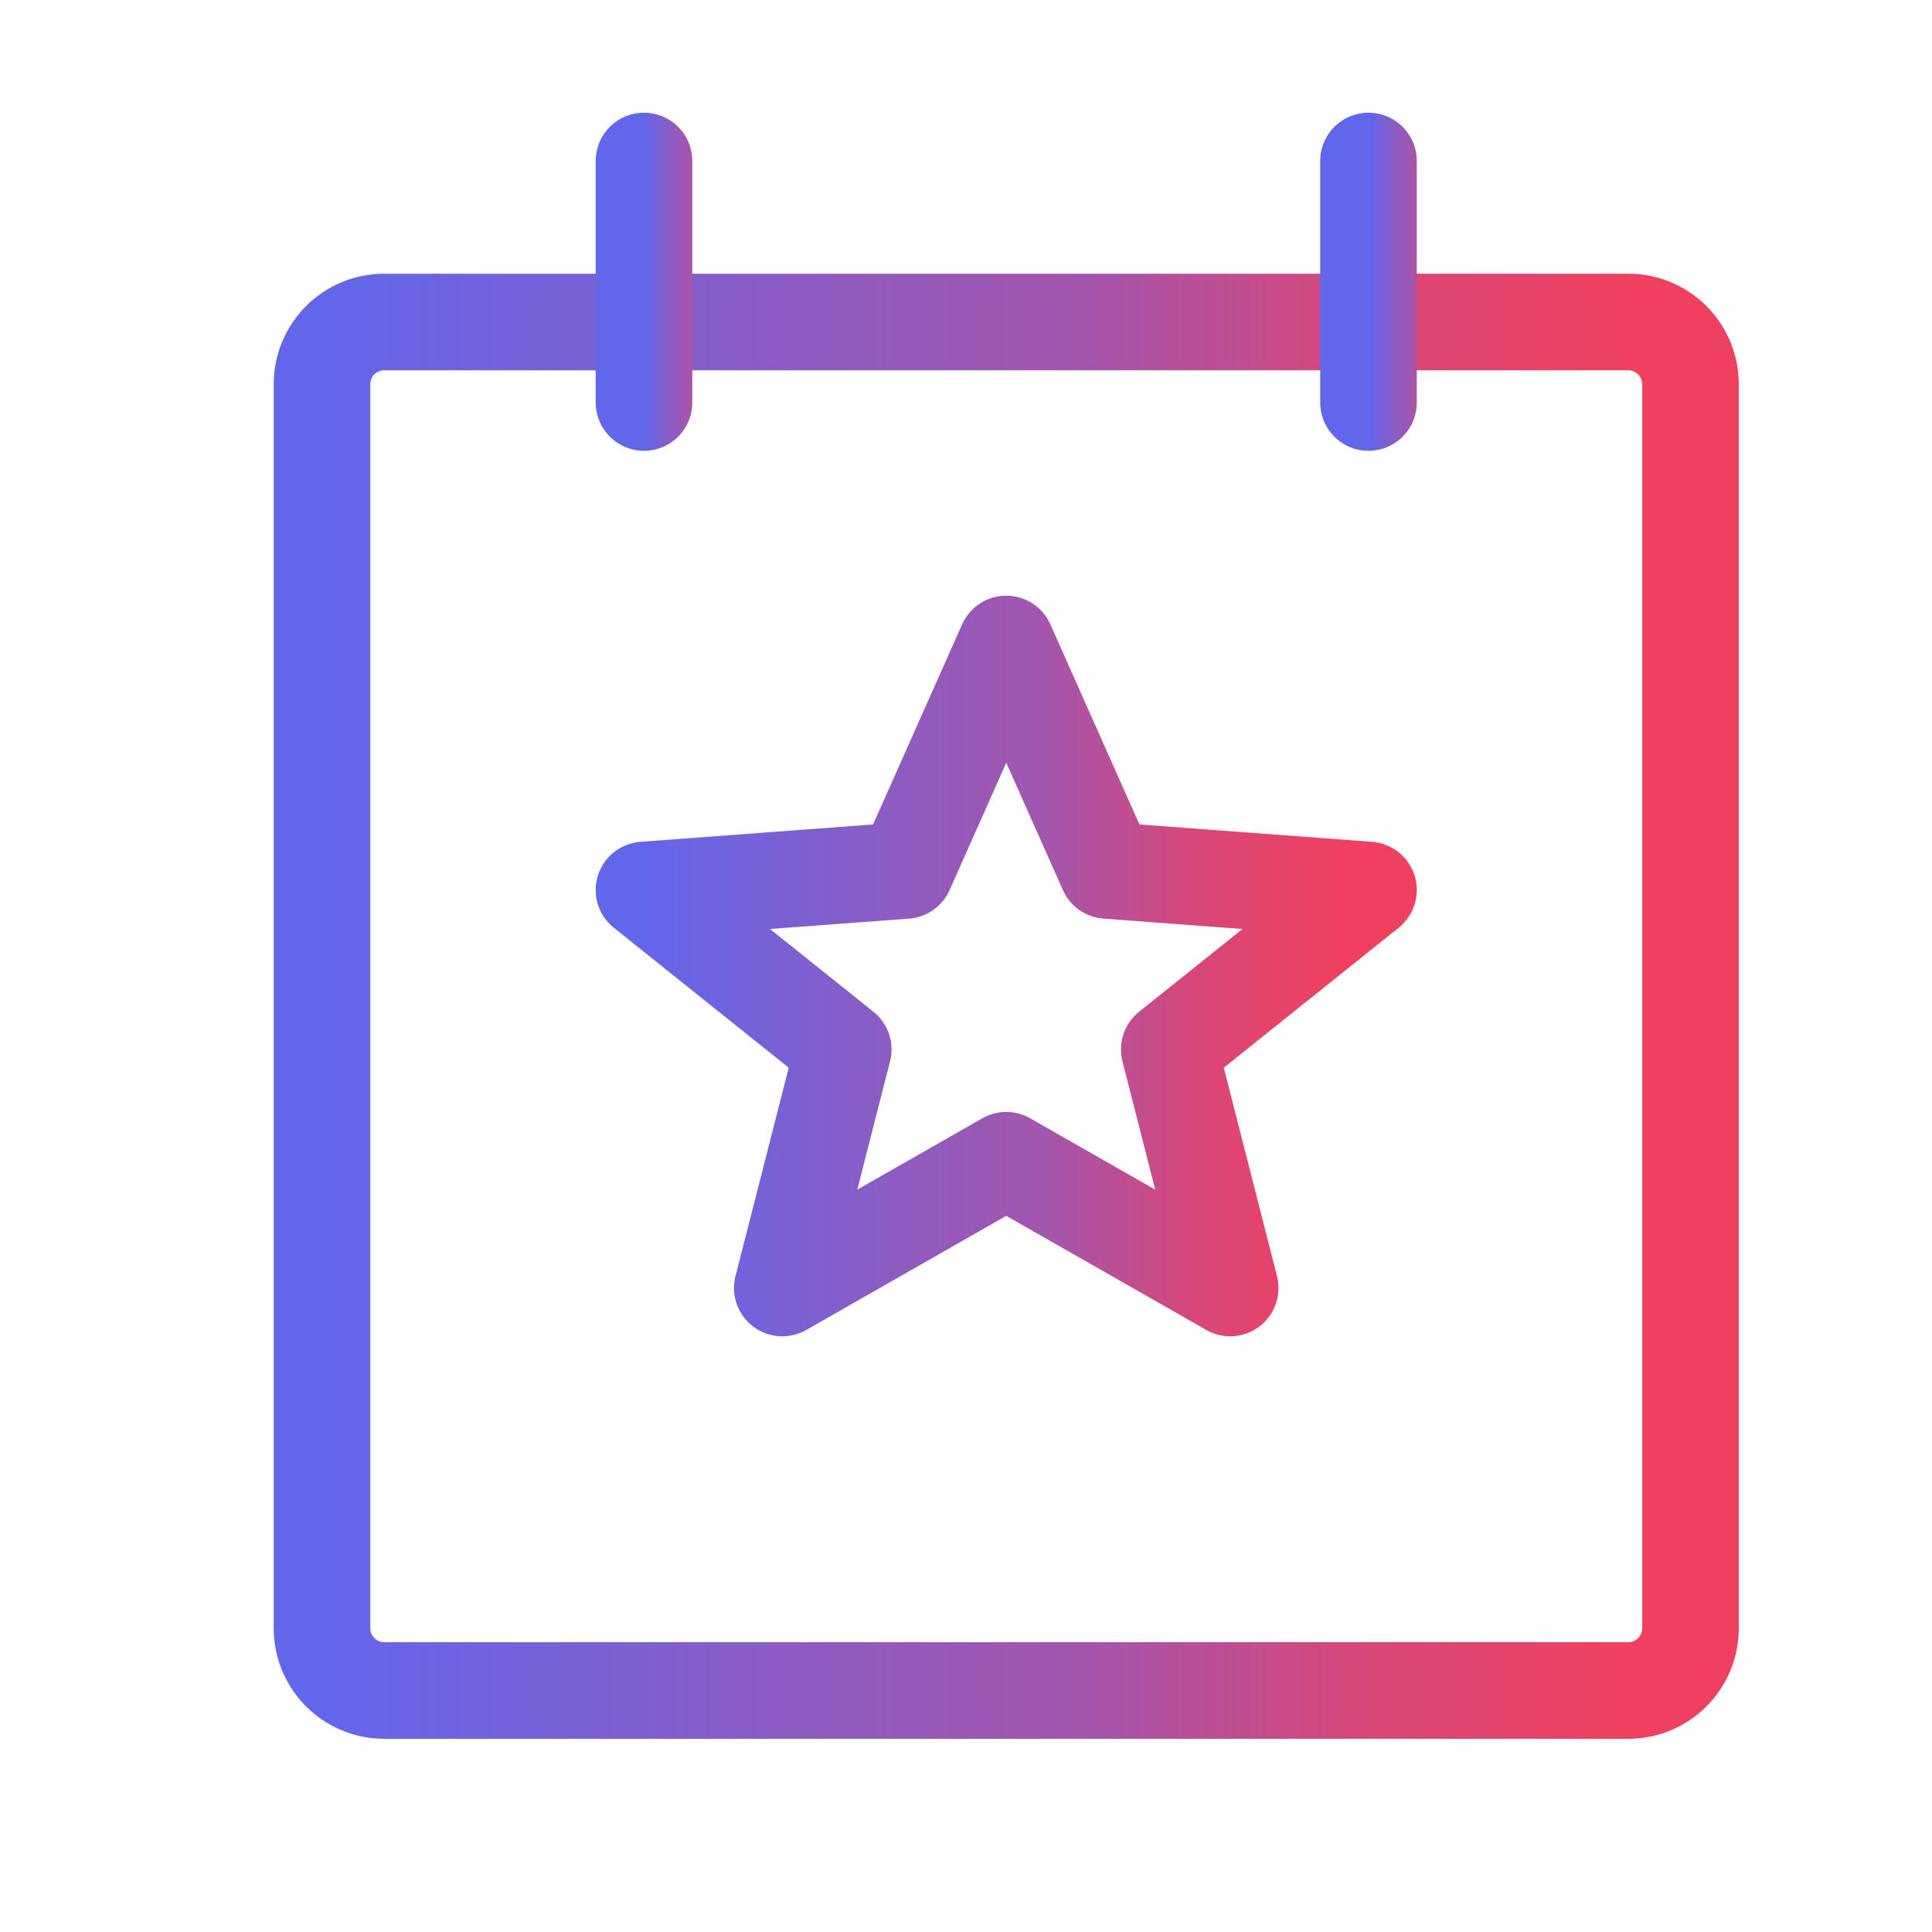 <svg width="24" height="24" viewBox="0 0 24 24" fill="none" xmlns="http://www.w3.org/2000/svg">
<path d="M20.227 4H4.773C4.346 4 4 4.346 4 4.773V20.227C4 20.654 4.346 21 4.773 21H20.227C20.654 21 21 20.654 21 20.227V4.773C21 4.346 20.654 4 20.227 4Z" stroke="url(#paint0_linear_2_3055)" stroke-width="1.2" stroke-linecap="round" stroke-linejoin="round"/>
<path d="M17 2V5" stroke="url(#paint1_linear_2_3055)" stroke-width="1.2" stroke-linecap="round" stroke-linejoin="round"/>
<path d="M8 2V5" stroke="url(#paint2_linear_2_3055)" stroke-width="1.2" stroke-linecap="round" stroke-linejoin="round"/>
<path d="M12.5 14.413L15.282 16L14.525 13.037L17 11.056L13.752 10.813L12.5 8L11.248 10.813L8 11.056L10.475 13.037L9.718 16L12.5 14.413Z" stroke="url(#paint3_linear_2_3055)" stroke-width="1.2" stroke-linecap="round" stroke-linejoin="round"/>
<defs>
<linearGradient id="paint0_linear_2_3055" x1="4" y1="12.5" x2="21" y2="12.5" gradientUnits="userSpaceOnUse">
<stop stop-color="#6266EB"/>
<stop offset="0.361" stop-color="#8F5BC0"/>
<stop offset="0.553" stop-color="#A356AE"/>
<stop offset="0.764" stop-color="#D84778"/>
<stop offset="0.957" stop-color="#EF405F"/>
</linearGradient>
<linearGradient id="paint1_linear_2_3055" x1="17" y1="3.5" x2="18" y2="3.5" gradientUnits="userSpaceOnUse">
<stop stop-color="#6266EB"/>
<stop offset="0.361" stop-color="#8F5BC0"/>
<stop offset="0.553" stop-color="#A356AE"/>
<stop offset="0.764" stop-color="#D84778"/>
<stop offset="0.957" stop-color="#EF405F"/>
</linearGradient>
<linearGradient id="paint2_linear_2_3055" x1="8" y1="3.5" x2="9" y2="3.5" gradientUnits="userSpaceOnUse">
<stop stop-color="#6266EB"/>
<stop offset="0.361" stop-color="#8F5BC0"/>
<stop offset="0.553" stop-color="#A356AE"/>
<stop offset="0.764" stop-color="#D84778"/>
<stop offset="0.957" stop-color="#EF405F"/>
</linearGradient>
<linearGradient id="paint3_linear_2_3055" x1="8" y1="12" x2="17" y2="12" gradientUnits="userSpaceOnUse">
<stop stop-color="#6266EB"/>
<stop offset="0.361" stop-color="#8F5BC0"/>
<stop offset="0.553" stop-color="#A356AE"/>
<stop offset="0.764" stop-color="#D84778"/>
<stop offset="0.957" stop-color="#EF405F"/>
</linearGradient>
</defs>
</svg>
